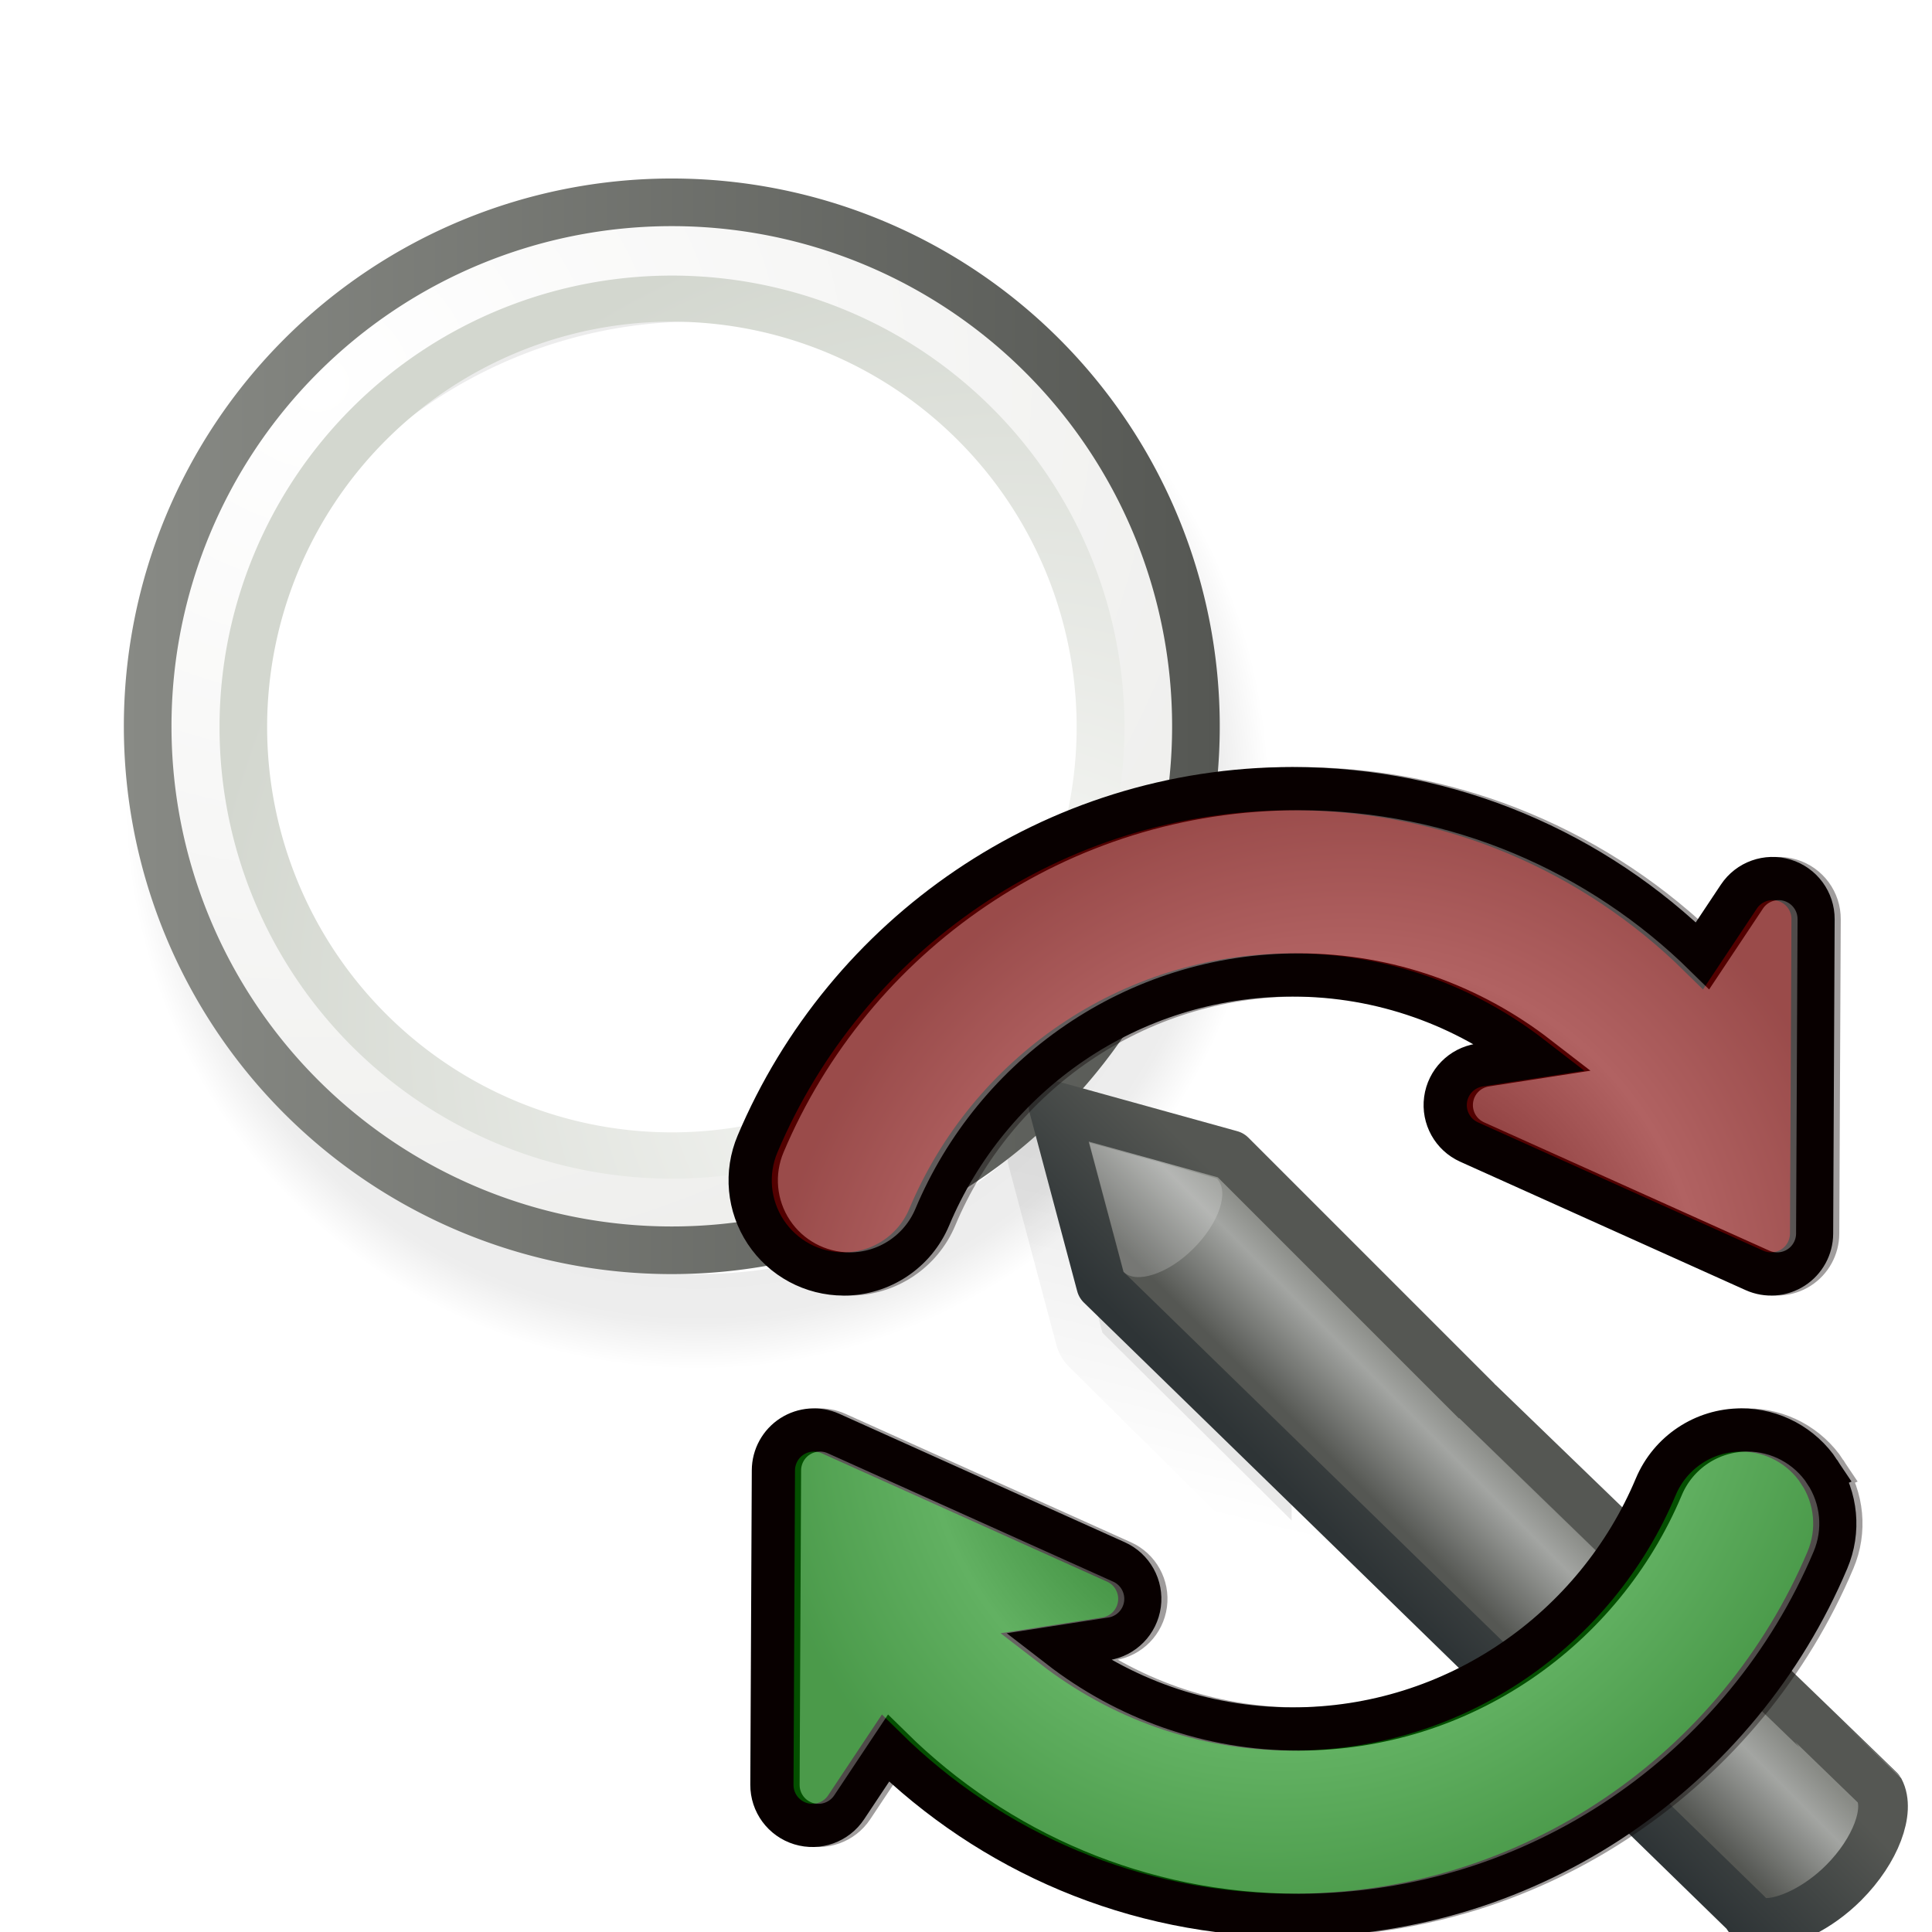 <?xml version="1.0" encoding="UTF-8" standalone="no"?>
<!-- Created with Inkscape (http://www.inkscape.org/) -->

<svg
   xmlns:dc="http://purl.org/dc/elements/1.1/"
   xmlns:cc="http://creativecommons.org/ns#"
   xmlns:rdf="http://www.w3.org/1999/02/22-rdf-syntax-ns#"
   xmlns:svg="http://www.w3.org/2000/svg"
   xmlns="http://www.w3.org/2000/svg"
   xmlns:xlink="http://www.w3.org/1999/xlink"
   xmlns:sodipodi="http://sodipodi.sourceforge.net/DTD/sodipodi-0.dtd"
   xmlns:inkscape="http://www.inkscape.org/namespaces/inkscape"
   width="256px"
   height="256px"
   id="svg2985"
   version="1.1"
   inkscape:version="0.91 r13725"
   sodipodi:docname="_inverted_findReplace.svg">
  <defs
     id="defs2987">
    <linearGradient
       id="linearGradient5006">
      <stop
         style="stop-color:#000000;stop-opacity:1;"
         offset="0"
         id="stop5008" />
      <stop
         id="stop5010"
         offset="0.702"
         style="stop-color:#ffffff;stop-opacity:1;" />
      <stop
         style="stop-color:#c2c3c1;stop-opacity:1;"
         offset="1"
         id="stop5012" />
    </linearGradient>
    <radialGradient
       r="7.844"
       fy="16.969"
       fx="12.156"
       cy="16.969"
       cx="12.156"
       gradientTransform="matrix(1,0,0,0.538,0,7.842)"
       gradientUnits="userSpaceOnUse"
       id="radialGradient3927"
       xlink:href="#linearGradient3209"
       inkscape:collect="always" />
    <linearGradient
       inkscape:collect="always"
       id="linearGradient3209">
      <stop
         style="stop-color:black;stop-opacity:1;"
         offset="0"
         id="stop3211" />
      <stop
         style="stop-color:black;stop-opacity:0;"
         offset="1"
         id="stop3213" />
    </linearGradient>
    <linearGradient
       id="linearGradient3252">
      <stop
         id="stop3254"
         offset="0"
         style="stop-color:#744602;stop-opacity:1;" />
      <stop
         style="stop-color:#d88500;stop-opacity:1;"
         offset="0.249"
         id="stop3258" />
      <stop
         id="stop3260"
         offset="0.609"
         style="stop-color:#c97903;stop-opacity:1;" />
      <stop
         id="stop3256"
         offset="1"
         style="stop-color:white;stop-opacity:1;" />
    </linearGradient>
    <linearGradient
       id="linearGradient3263">
      <stop
         style="stop-color:#000000;stop-opacity:1;"
         offset="0"
         id="stop3265" />
      <stop
         style="stop-color:#000000;stop-opacity:0;"
         offset="1"
         id="stop3267" />
    </linearGradient>
    <filter
       id="filter3096"
       inkscape:label="Desaturate"
       x="0"
       y="0"
       width="1"
       height="1"
       inkscape:menu="Color"
       inkscape:menu-tooltip="Render in shades of gray by reducing saturation to zero"
       color-interpolation-filters="sRGB">
      <feColorMatrix
         id="feColorMatrix3098"
         type="saturate"
         values="0" />
    </filter>
    <filter
       id="filter3100"
       inkscape:label="Desaturate"
       x="0"
       y="0"
       width="1"
       height="1"
       inkscape:menu="Color"
       inkscape:menu-tooltip="Render in shades of gray by reducing saturation to zero"
       color-interpolation-filters="sRGB">
      <feColorMatrix
         id="feColorMatrix3102"
         type="saturate"
         values="0" />
    </filter>
    <linearGradient
       id="linearGradient3252-7">
      <stop
         id="stop3254-6"
         offset="0"
         style="stop-color:#744602;stop-opacity:1;" />
      <stop
         style="stop-color:#d88500;stop-opacity:1;"
         offset="0.249"
         id="stop3258-2" />
      <stop
         id="stop3260-2"
         offset="0.609"
         style="stop-color:#c97903;stop-opacity:1;" />
      <stop
         id="stop3256-0"
         offset="1"
         style="stop-color:white;stop-opacity:1;" />
    </linearGradient>
    <filter
       id="filter3100-6"
       inkscape:label="Desaturate"
       x="0"
       y="0"
       width="1"
       height="1"
       inkscape:menu="Color"
       inkscape:menu-tooltip="Render in shades of gray by reducing saturation to zero"
       color-interpolation-filters="sRGB">
      <feColorMatrix
         id="feColorMatrix3102-2"
         type="saturate"
         values="0" />
    </filter>
    <linearGradient
       inkscape:collect="always"
       xlink:href="#linearGradient3263-0"
       id="linearGradient3854"
       gradientUnits="userSpaceOnUse"
       gradientTransform="matrix(0,1.522,-1.522,0,159.63,111.922)"
       x1="18.375"
       y1="26.938"
       x2="46.562"
       y2="15.719" />
    <linearGradient
       id="linearGradient3263-0">
      <stop
         style="stop-color:#000000;stop-opacity:1;"
         offset="0"
         id="stop3265-3" />
      <stop
         style="stop-color:#000000;stop-opacity:0;"
         offset="1"
         id="stop3267-1" />
    </linearGradient>
    <filter
       id="filter3096-0"
       inkscape:label="Desaturate"
       x="0"
       y="0"
       width="1"
       height="1"
       inkscape:menu="Color"
       inkscape:menu-tooltip="Render in shades of gray by reducing saturation to zero"
       color-interpolation-filters="sRGB">
      <feColorMatrix
         id="feColorMatrix3098-6"
         type="saturate"
         values="0" />
    </filter>
    <radialGradient
       inkscape:collect="always"
       xlink:href="#linearGradient2635"
       id="radialGradient1907"
       gradientUnits="userSpaceOnUse"
       gradientTransform="matrix(1.317,0,0,1.317,-20.58,-12.043)"
       cx="64.597"
       cy="37.572"
       fx="64.597"
       fy="37.572"
       r="9.25" />
    <linearGradient
       id="linearGradient2635">
      <stop
         id="stop2637"
         offset="0"
         style="stop-color:#00ffff;stop-opacity:1;" />
      <stop
         style="stop-color:#00ffff;stop-opacity:0.72;"
         offset="0.56"
         id="stop2655" />
      <stop
         id="stop2639"
         offset="1"
         style="stop-color:#00ffff;stop-opacity:0;" />
    </linearGradient>
    <radialGradient
       inkscape:collect="always"
       xlink:href="#linearGradient2617"
       id="radialGradient1909"
       gradientUnits="userSpaceOnUse"
       gradientTransform="matrix(0,-1.687,1.663,0,41.654,111.74)"
       cx="59.787"
       cy="10.902"
       fx="59.787"
       fy="10.902"
       r="10.556" />
    <linearGradient
       id="linearGradient2617">
      <stop
         id="stop2619"
         offset="0"
         style="stop-color:#fbfbfa;stop-opacity:1;" />
      <stop
         id="stop2621"
         offset="1"
         style="stop-color:#d3d7cf" />
    </linearGradient>
    <radialGradient
       inkscape:collect="always"
       xlink:href="#linearGradient2609"
       id="radialGradient1911"
       gradientUnits="userSpaceOnUse"
       gradientTransform="matrix(0,1.926,-2.101,-2.103013e-6,39.436,-89.543)"
       cx="45.095"
       cy="-2.694"
       fx="45.095"
       fy="-2.694"
       r="10.498" />
    <linearGradient
       id="linearGradient2609"
       inkscape:collect="always">
      <stop
         id="stop2611"
         offset="0"
         style="stop-color:#ffffff;stop-opacity:1" />
      <stop
         id="stop2613"
         offset="1"
         style="stop-color:#eeeeec" />
    </linearGradient>
    <linearGradient
       inkscape:collect="always"
       xlink:href="#linearGradient2670"
       id="linearGradient1913"
       gradientUnits="userSpaceOnUse"
       x1="42.045"
       y1="4.5"
       x2="62.955"
       y2="4.5" />
    <linearGradient
       id="linearGradient2670"
       inkscape:collect="always">
      <stop
         id="stop2672"
         offset="0"
         style="stop-color:#888a85;stop-opacity:1;" />
      <stop
         id="stop2674"
         offset="1"
         style="stop-color:#555753" />
    </linearGradient>
    <linearGradient
       inkscape:collect="always"
       xlink:href="#linearGradient2698"
       id="linearGradient1915"
       gradientUnits="userSpaceOnUse"
       x1="80.846"
       y1="55.366"
       x2="82.687"
       y2="53.524" />
    <linearGradient
       id="linearGradient2698">
      <stop
         id="stop2700"
         offset="0"
         style="stop-color:#555753" />
      <stop
         style="stop-color:#a3a5a2;stop-opacity:1;"
         offset="0.702"
         id="stop2706" />
      <stop
         id="stop2702"
         offset="1"
         style="stop-color:#888a85" />
    </linearGradient>
    <linearGradient
       inkscape:collect="always"
       xlink:href="#linearGradient2690"
       id="linearGradient1917"
       gradientUnits="userSpaceOnUse"
       x1="81.096"
       y1="57.148"
       x2="83.629"
       y2="54.615" />
    <linearGradient
       id="linearGradient2690"
       inkscape:collect="always">
      <stop
         id="stop2692"
         offset="0"
         style="stop-color:#2e3436" />
      <stop
         id="stop2694"
         offset="1"
         style="stop-color:#555753" />
    </linearGradient>
    <linearGradient
       inkscape:collect="always"
       xlink:href="#linearGradient2759"
       id="linearGradient1919"
       gradientUnits="userSpaceOnUse"
       x1="-19.562"
       y1="32"
       x2="-19.562"
       y2="35.412" />
    <linearGradient
       id="linearGradient2759"
       inkscape:collect="always">
      <stop
         id="stop2761"
         offset="0"
         style="stop-color:#ffffff;stop-opacity:1;" />
      <stop
         id="stop2763"
         offset="1"
         style="stop-color:#ffffff;stop-opacity:0;" />
    </linearGradient>
    <linearGradient
       inkscape:collect="always"
       xlink:href="#linearGradient3040"
       id="linearGradient3046"
       x1="37.373"
       y1="34.512"
       x2="35.624"
       y2="41.583"
       gradientUnits="userSpaceOnUse"
       gradientTransform="matrix(6.316,0,0,6.316,-78.115,-64.769)" />
    <linearGradient
       inkscape:collect="always"
       id="linearGradient3040">
      <stop
         style="stop-color:#000000;stop-opacity:1;"
         offset="0"
         id="stop3042" />
      <stop
         style="stop-color:#000000;stop-opacity:0;"
         offset="1"
         id="stop3044" />
    </linearGradient>
    <radialGradient
       inkscape:collect="always"
       xlink:href="#linearGradient2992"
       id="radialGradient3004"
       gradientUnits="userSpaceOnUse"
       cx="52.5"
       cy="4.5"
       fx="52.5"
       fy="4.5"
       r="10.909" />
    <linearGradient
       id="linearGradient2992">
      <stop
         style="stop-color:#000000;stop-opacity:1;"
         offset="0"
         id="stop2994" />
      <stop
         id="stop3000"
         offset="0.917"
         style="stop-color:#000000;stop-opacity:0.498;" />
      <stop
         style="stop-color:#000000;stop-opacity:0;"
         offset="1"
         id="stop2996" />
    </linearGradient>
    <radialGradient
       inkscape:collect="always"
       xlink:href="#linearGradient2980"
       id="radialGradient2986"
       cx="28.284"
       cy="30.146"
       fx="28.284"
       fy="30.146"
       r="13.258"
       gradientTransform="matrix(1,0,0,0.34,0,19.896)"
       gradientUnits="userSpaceOnUse" />
    <linearGradient
       inkscape:collect="always"
       id="linearGradient2980">
      <stop
         style="stop-color:#000000;stop-opacity:1;"
         offset="0"
         id="stop2982" />
      <stop
         style="stop-color:#000000;stop-opacity:0;"
         offset="1"
         id="stop2984" />
    </linearGradient>
    <radialGradient
       r="13.258"
       fy="30.146"
       fx="28.284"
       cy="30.146"
       cx="28.284"
       gradientTransform="matrix(1,0,0,0.34,0,19.896)"
       gradientUnits="userSpaceOnUse"
       id="radialGradient4826"
       xlink:href="#linearGradient2980"
       inkscape:collect="always" />
    <radialGradient
       inkscape:collect="always"
       xlink:href="#linearGradient2635"
       id="radialGradient4960"
       gradientUnits="userSpaceOnUse"
       gradientTransform="matrix(1.317,0,0,1.317,-20.58,-12.043)"
       cx="64.597"
       cy="37.572"
       fx="64.597"
       fy="37.572"
       r="9.25" />
    <radialGradient
       inkscape:collect="always"
       xlink:href="#linearGradient2617"
       id="radialGradient4962"
       gradientUnits="userSpaceOnUse"
       gradientTransform="matrix(0,-1.687,1.663,0,41.654,111.74)"
       cx="59.787"
       cy="10.902"
       fx="59.787"
       fy="10.902"
       r="10.556" />
    <radialGradient
       inkscape:collect="always"
       xlink:href="#linearGradient2609"
       id="radialGradient4964"
       gradientUnits="userSpaceOnUse"
       gradientTransform="matrix(0,1.926,-2.101,-2.103013e-6,39.436,-89.543)"
       cx="45.095"
       cy="-2.694"
       fx="45.095"
       fy="-2.694"
       r="10.498" />
    <linearGradient
       inkscape:collect="always"
       xlink:href="#linearGradient2670"
       id="linearGradient4966"
       gradientUnits="userSpaceOnUse"
       x1="42.045"
       y1="4.5"
       x2="62.955"
       y2="4.5" />
    <linearGradient
       inkscape:collect="always"
       xlink:href="#linearGradient2698"
       id="linearGradient4968"
       gradientUnits="userSpaceOnUse"
       x1="80.846"
       y1="55.366"
       x2="82.687"
       y2="53.524" />
    <linearGradient
       inkscape:collect="always"
       xlink:href="#linearGradient2690"
       id="linearGradient4970"
       gradientUnits="userSpaceOnUse"
       x1="81.096"
       y1="57.148"
       x2="83.629"
       y2="54.615" />
    <linearGradient
       inkscape:collect="always"
       xlink:href="#linearGradient2759"
       id="linearGradient4972"
       gradientUnits="userSpaceOnUse"
       x1="-19.562"
       y1="32"
       x2="-19.562"
       y2="35.412" />
    <radialGradient
       inkscape:collect="always"
       xlink:href="#linearGradient5006"
       id="radialGradient5004"
       cx="183.848"
       cy="190.926"
       fx="183.848"
       fy="190.926"
       r="65.261"
       gradientTransform="matrix(0.701,-0.586,0.34,0.406,-9.835,221.208)"
       gradientUnits="userSpaceOnUse" />
    <radialGradient
       inkscape:collect="always"
       xlink:href="#linearGradient5006"
       id="radialGradient5014"
       gradientUnits="userSpaceOnUse"
       gradientTransform="matrix(-0.726,-0.618,0.672,-0.79,188.988,455.325)"
       cx="183.848"
       cy="190.926"
       fx="183.848"
       fy="190.926"
       r="65.261" />
    <radialGradient
       inkscape:collect="always"
       xlink:href="#linearGradient5006"
       id="radialGradient5016"
       gradientUnits="userSpaceOnUse"
       gradientTransform="matrix(-0.726,-0.618,0.672,-0.79,188.988,455.325)"
       cx="183.848"
       cy="190.926"
       fx="183.848"
       fy="190.926"
       r="65.261" />
    <filter
       style="color-interpolation-filters:sRGB;"
       inkscape:label="Lightness-Contrast"
       id="filter22914">
      <feColorMatrix
         values="0.703 0 0 0.572 0.148 0 0.703 0 0.572 0.148 0 0 0.703 0.572 0.148 0 0 0 1 0"
         id="feColorMatrix22916" />
    </filter>
  </defs>
  <sodipodi:namedview
     id="base"
     pagecolor="#ffffff"
     bordercolor="#666666"
     borderopacity="1.0"
     inkscape:pageopacity="0.0"
     inkscape:pageshadow="2"
     inkscape:zoom="1"
     inkscape:cx="-413.92125"
     inkscape:cy="92.066812"
     inkscape:current-layer="layer1"
     showgrid="true"
     inkscape:document-units="px"
     inkscape:grid-bbox="true"
     inkscape:window-width="1920"
     inkscape:window-height="1057"
     inkscape:window-x="-8"
     inkscape:window-y="-8"
     inkscape:window-maximized="1"
     showguides="true"
     inkscape:guide-bbox="true" />
  <g
     id="layer1"
     inkscape:label="Layer 1"
     inkscape:groupmode="layer">
    <g
       transform="matrix(-3.353,0,0,-3.353,127.462,235.894)"
       id="g7"
       style="fill:#008080" />
    <g
       transform="matrix(-3.353,0,0,-3.353,127.462,235.894)"
       id="g9"
       style="fill:#008080" />
    <g
       transform="matrix(-3.353,0,0,-3.353,127.462,235.894)"
       id="g11"
       style="fill:#008080" />
    <g
       transform="matrix(-3.353,0,0,-3.353,127.462,235.894)"
       id="g13"
       style="fill:#008080" />
    <g
       transform="matrix(-3.353,0,0,-3.353,127.462,235.894)"
       id="g15"
       style="fill:#008080" />
    <g
       transform="matrix(-3.353,0,0,-3.353,127.462,235.894)"
       id="g17"
       style="fill:#008080" />
    <g
       transform="matrix(-3.353,0,0,-3.353,127.462,235.894)"
       id="g19"
       style="fill:#008080" />
    <g
       transform="matrix(-3.353,0,0,-3.353,127.462,235.894)"
       id="g21"
       style="fill:#008080" />
    <g
       transform="matrix(-3.353,0,0,-3.353,127.462,235.894)"
       id="g23"
       style="fill:#008080" />
    <g
       transform="matrix(-3.353,0,0,-3.353,127.462,235.894)"
       id="g25"
       style="fill:#008080" />
    <g
       transform="matrix(-3.353,0,0,-3.353,127.462,235.894)"
       id="g27"
       style="fill:#008080" />
    <g
       transform="matrix(-3.353,0,0,-3.353,127.462,235.894)"
       id="g29"
       style="fill:#008080" />
    <g
       transform="matrix(-3.353,0,0,-3.353,127.462,235.894)"
       id="g31"
       style="fill:#008080" />
    <g
       transform="matrix(-3.353,0,0,-3.353,127.462,235.894)"
       id="g33"
       style="fill:#008080" />
    <g
       transform="matrix(-3.353,0,0,-3.353,127.462,235.894)"
       id="g35"
       style="fill:#008080" />
    <ellipse
       style="opacity:0.082;color:#000000;fill:url(#radialGradient4826);fill-opacity:1;fill-rule:nonzero;stroke:none;stroke-width:1;marker:none;visibility:visible;display:inline;overflow:visible"
       id="path2970"
       transform="matrix(5.24,0,0,5.122,13.67,39.155)"
       d="m 41.543,30.146 a 13.258,4.508 0 1 1 -26.517,0 13.258,4.508 0 1 1 26.517,0 z"
       sodipodi:type="arc"
       sodipodi:ry="4.5078058"
       sodipodi:rx="13.258252"
       sodipodi:cy="30.145554"
       sodipodi:cx="28.284271" />
    <path
       transform="matrix(6.945,0,0,6.943,-272.246,74.468)"
       d="m 62.5,4.5 a 10,10 0 1 1 -20,0 10,10 0 1 1 20,0 z"
       sodipodi:ry="10"
       sodipodi:rx="10"
       sodipodi:cy="4.5"
       sodipodi:cx="52.5"
       id="path2883"
       style="opacity:0.137;color:#000000;fill:none;stroke:url(#radialGradient3004);stroke-width:1.819;stroke-linecap:round;stroke-linejoin:miter;stroke-miterlimit:4;stroke-opacity:1;stroke-dasharray:none;stroke-dashoffset:0;marker:none;visibility:visible;display:inline;overflow:visible"
       sodipodi:type="arc" />
    <path
       inkscape:connector-curvature="0"
       style="opacity:0.082;color:#000000;fill:#000000;fill-opacity:1;fill-rule:nonzero;stroke:url(#linearGradient3046);stroke-width:12.631;stroke-linecap:round;stroke-linejoin:round;stroke-miterlimit:4;stroke-opacity:1;stroke-dasharray:none;stroke-dashoffset:0;marker:none;visibility:visible;display:inline;overflow:visible"
       d="m 139.77,152.919 6.316,23.683 25.065,24.867 0,-34.143 c -2.913,-2.913 -7.832,-7.832 -7.894,-7.894 l -23.486,-6.513 z"
       id="path2889" />
    <circle
       id="path2625"
       style="color:#000000;fill:url(#radialGradient4960);fill-opacity:1;fill-rule:nonzero;stroke:none;stroke-width:2.5;marker:none;visibility:visible;display:inline;overflow:visible"
       transform="matrix(5.124,0,0,5.124,-253.02,-107.457)"
       d="m 76,39.75 a 9.25,9.25 0 1 1 -18.5,0 9.25,9.25 0 1 1 18.5,0 z"
       sodipodi:type="arc"
       sodipodi:ry="9.25"
       sodipodi:rx="9.25"
       sodipodi:cy="39.75"
       sodipodi:cx="66.75" />
    <path
       transform="matrix(6.152,0,0,6.161,-233.951,68.608)"
       d="m 62.5,4.5 a 10,10 0 1 1 -20,0 10,10 0 1 1 20,0 z"
       sodipodi:ry="10"
       sodipodi:rx="10"
       sodipodi:cy="4.5"
       sodipodi:cx="52.5"
       id="path2607"
       style="color:#000000;fill:none;stroke:url(#radialGradient4962);stroke-width:2.564;stroke-linecap:round;stroke-linejoin:miter;stroke-miterlimit:4;stroke-opacity:1;stroke-dasharray:none;stroke-dashoffset:0;marker:none;visibility:visible;display:inline;overflow:visible"
       sodipodi:type="arc" />
    <path
       transform="matrix(6.343,0,0,6.33,-243.965,67.862)"
       d="m 62.5,4.5 a 10,10 0 1 1 -20,0 10,10 0 1 1 20,0 z"
       sodipodi:ry="10"
       sodipodi:rx="10"
       sodipodi:cy="4.5"
       sodipodi:cx="52.5"
       id="path2605"
       style="color:#000000;fill:none;stroke:url(#radialGradient4964);stroke-width:1.096;stroke-linecap:round;stroke-linejoin:miter;stroke-miterlimit:4;stroke-opacity:1;stroke-dasharray:none;stroke-dashoffset:0;marker:none;visibility:visible;display:inline;overflow:visible"
       sodipodi:type="arc" />
    <path
       transform="matrix(6.945,0,0,6.943,-275.595,64.995)"
       d="m 62.5,4.5 a 10,10 0 1 1 -20,0 10,10 0 1 1 20,0 z"
       sodipodi:ry="10"
       sodipodi:rx="10"
       sodipodi:cy="4.5"
       sodipodi:cx="52.5"
       id="path2599"
       style="color:#000000;fill:none;stroke:url(#linearGradient4966);stroke-width:0.909;stroke-linecap:round;stroke-linejoin:miter;stroke-miterlimit:4;stroke-opacity:1;stroke-dasharray:none;stroke-dashoffset:0;marker:none;visibility:visible;display:inline;overflow:visible"
       sodipodi:type="arc" />
    <path
       transform="matrix(3.158,0,0,3.789,-133.584,-64.508)"
       d="m 67.5,37.5 a 3,2.5 0 1 1 -6,0 3,2.5 0 1 1 6,0 z"
       sodipodi:ry="2.5"
       sodipodi:rx="3"
       sodipodi:cy="37.5"
       sodipodi:cx="64.5"
       id="path2657"
       style="color:#000000;fill:#ffffff;fill-opacity:1;fill-rule:nonzero;stroke:none;stroke-width:2.5;marker:none;visibility:visible;display:inline;overflow:visible"
       sodipodi:type="arc" />
    <g
       transform="matrix(6.316,0,0,6.316,-343.576,-165.889)"
       id="g2708">
      <path
         style="color:#000000;fill:url(#linearGradient4968);fill-opacity:1;fill-rule:nonzero;stroke:url(#linearGradient4970);stroke-width:1.042;stroke-linecap:round;stroke-linejoin:round;stroke-miterlimit:4;stroke-opacity:1;stroke-dashoffset:0;marker:none;visibility:visible;display:inline;overflow:visible"
         d="m 76.5,49.469 1,3.75 13.548,13.2 c 0.009,0.014 0.021,0.05 0.031,0.062 0.006,0.006 0.025,0.026 0.031,0.031 0.075,0.059 0.2,0.086 0.312,0.094 0.44,0.013 1.118,-0.305 1.656,-0.844 0.678,-0.68 0.976,-1.512 0.75,-1.938 -0.008,-0.014 -8.414,-8.125 -8.423,-8.138 -0.005,-0.006 -0.026,-0.025 -0.031,-0.031 0,0 -5.115,-5.115 -5.156,-5.156 z"
         id="path2682"
         sodipodi:nodetypes="cccssssssccc"
         inkscape:connector-curvature="0" />
      <path
         style="opacity:0.192;color:#000000;fill:#ffffff;fill-opacity:1;fill-rule:nonzero;stroke:none;stroke-width:1;marker:none;visibility:visible;display:inline;overflow:visible"
         d="m 79.925,50.989 c 0.27,0.27 0.051,0.929 -0.489,1.469 -0.539,0.541 -1.208,0.747 -1.466,0.49 L 77.25,50.235 l 2.675,0.754 z"
         id="path2687"
         sodipodi:nodetypes="csccc"
         inkscape:connector-curvature="0" />
    </g>
    <path
       transform="matrix(6.316,0,0,11.228,212.19,-303.796)"
       d="m -14,34.25 a 5.5,2.25 0 1 1 -11,0 5.5,2.25 0 1 1 11,0 z"
       sodipodi:ry="2.25"
       sodipodi:rx="5.5"
       sodipodi:cy="34.25"
       sodipodi:cx="-19.5"
       id="path2735"
       style="opacity:0.8;color:#000000;fill:url(#linearGradient4972);fill-opacity:1;fill-rule:nonzero;stroke:none;stroke-width:1;marker:none;visibility:visible;display:inline;overflow:visible"
       sodipodi:type="arc" />
    <g
       id="g4992"
       transform="matrix(1.145,0,0,1.145,-37.342,-38.848)">
      <path
         style="fill:#800000;stroke:#080000;stroke-width:5;stroke-miterlimit:4;stroke-dasharray:none;stroke-opacity:1"
         inkscape:connector-curvature="0"
         id="path7"
         d="m 130.254,181.36 c 4.32,0 8.223,-2.594 9.894,-6.579 6.9,-16.439 23.124,-28.025 42.039,-28.025 10.425,0 19.982,3.573 27.644,9.499 l -6.006,0.93 c -2.051,0.318 -3.647,1.946 -3.925,4.003 -0.279,2.056 0.83,4.051 2.721,4.901 l 33.027,14.858 c 1.448,0.65 3.125,0.525 4.459,-0.332 1.332,-0.859 2.141,-2.333 2.15,-3.919 l 0.171,-36.391 c 0.012,-2.07 -1.338,-3.901 -3.316,-4.505 -1.982,-0.603 -4.123,0.162 -5.269,1.886 l -4.552,6.841 c -12.137,-11.948 -28.768,-19.333 -47.105,-19.333 -27.804,0 -51.709,16.979 -61.905,41.112 -1.416,3.345 -1.059,7.175 0.946,10.201 2.005,3.027 5.394,4.853 9.026,4.853 z" />
      <path
         style="fill:#008000;stroke:#080000;stroke-width:5;stroke-miterlimit:4;stroke-dasharray:none;stroke-opacity:1"
         inkscape:connector-curvature="0"
         id="path9"
         d="m 243.146,204.264 c -2.005,-3.028 -5.394,-4.853 -9.027,-4.853 -4.32,0 -8.223,2.594 -9.894,6.579 -6.9,16.439 -23.125,28.025 -42.039,28.025 -10.425,0 -19.982,-3.573 -27.645,-9.499 l 6.006,-0.929 c 2.051,-0.318 3.647,-1.946 3.926,-4.003 0.278,-2.056 -0.83,-4.051 -2.721,-4.901 l -33.027,-14.858 c -1.448,-0.65 -3.125,-0.525 -4.46,0.332 -1.332,0.859 -2.141,2.333 -2.15,3.918 l -0.172,36.391 c -0.012,2.07 1.338,3.901 3.316,4.505 1.982,0.603 4.123,-0.163 5.269,-1.886 l 4.552,-6.841 c 12.137,11.948 28.768,19.334 47.105,19.334 27.805,0 51.709,-16.979 61.904,-41.112 1.417,-3.345 1.06,-7.175 -0.945,-10.201 z" />
    </g>
    <g
       id="g4998"
       style="opacity:0.383;fill:url(#radialGradient5004);fill-opacity:1;filter:url(#filter22914)"
       transform="matrix(1.145,0,0,1.145,-36.533,-38.848)">
      <path
         d="m 130.254,181.36 c 4.32,0 8.223,-2.594 9.894,-6.579 6.9,-16.439 23.124,-28.025 42.039,-28.025 10.425,0 19.982,3.573 27.644,9.499 l -6.006,0.93 c -2.051,0.318 -3.647,1.946 -3.925,4.003 -0.279,2.056 0.83,4.051 2.721,4.901 l 33.027,14.858 c 1.448,0.65 3.125,0.525 4.459,-0.332 1.332,-0.859 2.141,-2.333 2.15,-3.919 l 0.171,-36.391 c 0.012,-2.07 -1.338,-3.901 -3.316,-4.505 -1.982,-0.603 -4.123,0.162 -5.269,1.886 l -4.552,6.841 c -12.137,-11.948 -28.768,-19.333 -47.105,-19.333 -27.804,0 -51.709,16.979 -61.905,41.112 -1.416,3.345 -1.059,7.175 0.946,10.201 2.005,3.027 5.394,4.853 9.026,4.853 z"
         id="path5000"
         inkscape:connector-curvature="0"
         style="fill:url(#radialGradient5014);fill-opacity:1;stroke:#080000;stroke-width:5;stroke-miterlimit:4;stroke-dasharray:none;stroke-opacity:1" />
      <path
         d="m 243.146,204.264 c -2.005,-3.028 -5.394,-4.853 -9.027,-4.853 -4.32,0 -8.223,2.594 -9.894,6.579 -6.9,16.439 -23.125,28.025 -42.039,28.025 -10.425,0 -19.982,-3.573 -27.645,-9.499 l 6.006,-0.929 c 2.051,-0.318 3.647,-1.946 3.926,-4.003 0.278,-2.056 -0.83,-4.051 -2.721,-4.901 l -33.027,-14.858 c -1.448,-0.65 -3.125,-0.525 -4.46,0.332 -1.332,0.859 -2.141,2.333 -2.15,3.918 l -0.172,36.391 c -0.012,2.07 1.338,3.901 3.316,4.505 1.982,0.603 4.123,-0.163 5.269,-1.886 l 4.552,-6.841 c 12.137,11.948 28.768,19.334 47.105,19.334 27.805,0 51.709,-16.979 61.904,-41.112 1.417,-3.345 1.06,-7.175 -0.945,-10.201 z"
         id="path5002"
         inkscape:connector-curvature="0"
         style="fill:url(#radialGradient5016);fill-opacity:1;stroke:#080000;stroke-width:5;stroke-miterlimit:4;stroke-dasharray:none;stroke-opacity:1" />
    </g>
  </g>
</svg>
